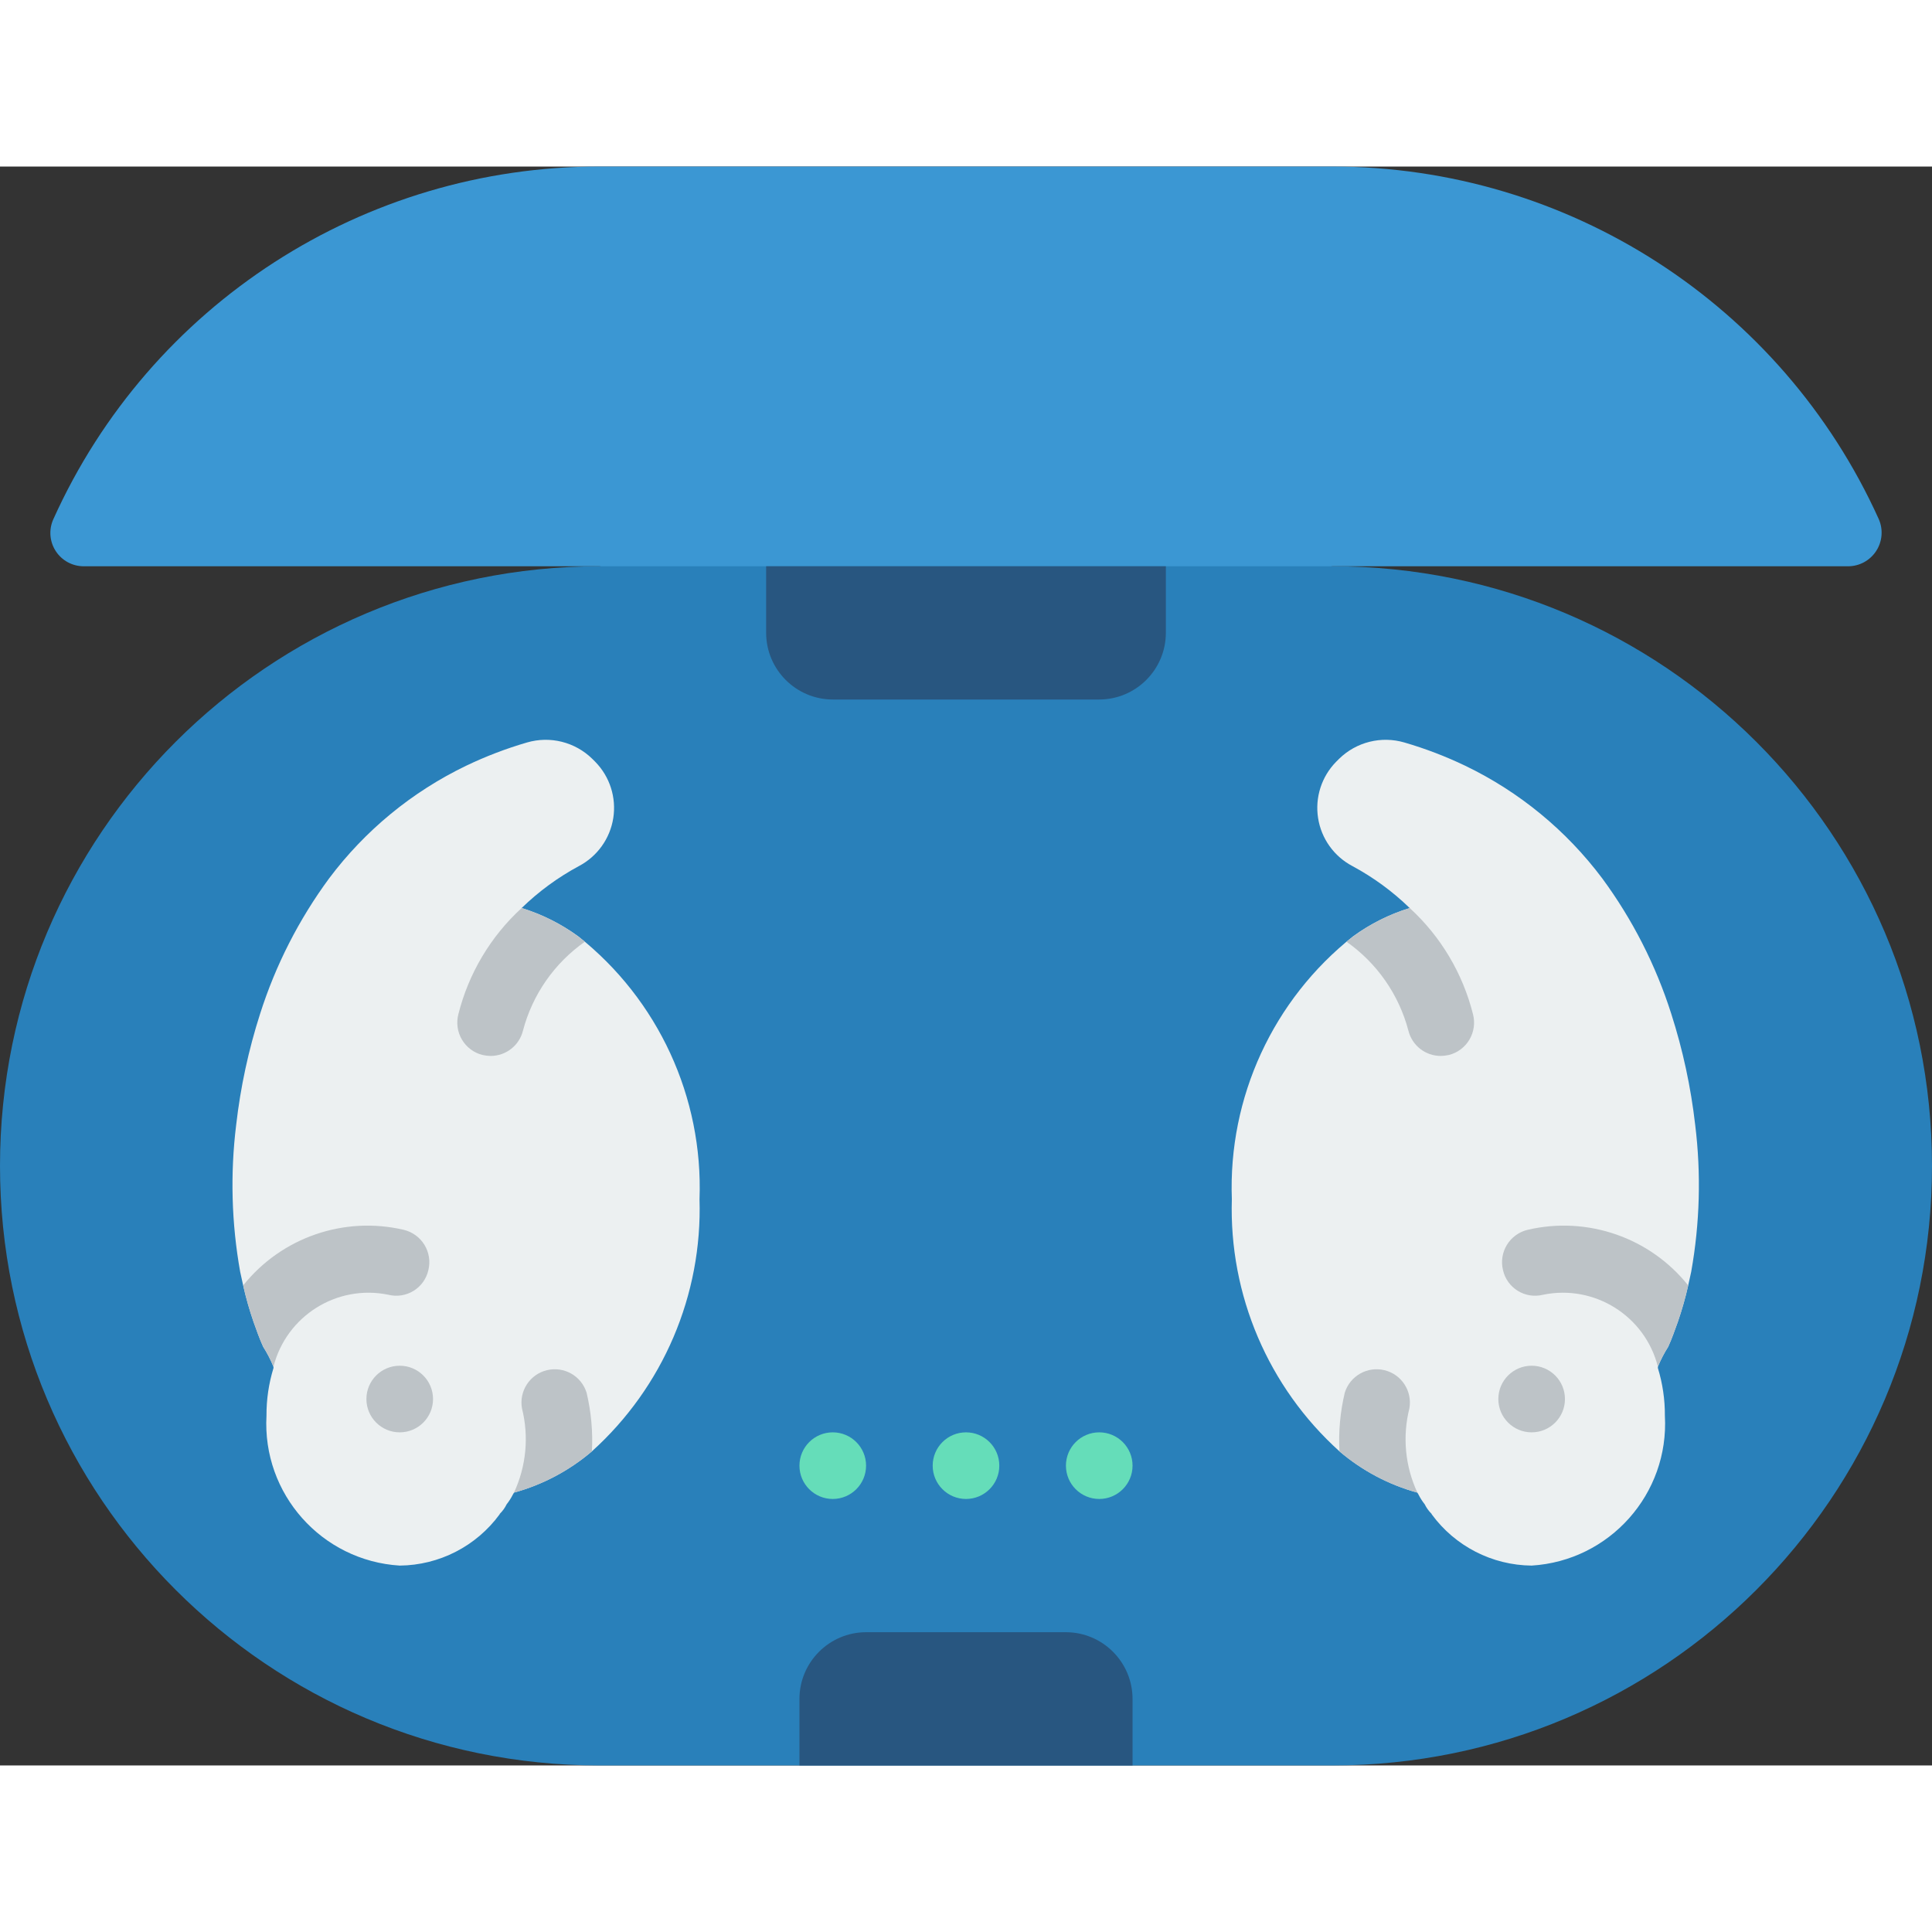 <svg height="512" viewBox="0 0 58 48" width="512" xmlns="http://www.w3.org/2000/svg"><rect x="0" y="0" width="58" height="48" fill="#333333" stroke="none"/><g id="Page-1" fill="none" fill-rule="evenodd"><g id="023---Ear-Pods" fill-rule="nonzero"><path id="Shape" d="m24 48h-6c-9.941 0-18-8.059-18-18s8.059-18 18-18l5-2h12l5 2c9.941 0 18 8.059 18 18s-8.059 18-18 18z" fill="#2980ba"/><path id="Shape" d="m55.48 12h-52.97c-.339-.001-.654-.173-.838-.458-.184-.285-.211-.643-.072-.952 2.904-6.451 9.325-10.597 16.4-10.59h22c7.07-0 13.486 4.139 16.4 10.58.139.312.111.673-.075.96-.186.287-.504.46-.845.46z" fill="#3b97d3"/><path id="Shape" d="m34 46v2h-10v-2c.003-1.103.897-1.997 2-2h6c1.103.003 1.997.897 2 2z" fill="#285680"/><path id="Shape" d="m21 31c.088 2.875-1.094 5.644-3.23 7.57-.68.58-1.479 1.003-2.34 1.24-.012.024-.025.048-.04.07-.05.099-.111.193-.18.28-.051.104-.118.198-.2.28-.01.01-.01.01-.01.02-.701.958-1.813 1.529-3 1.54-2.344-.144-4.132-2.155-4-4.5-.003-.485.068-.967.21-1.43v-.04c-.085-.209-.189-.41-.31-.6-.11-.24-.2-.5-.29-.75-.123-.357-.227-.721-.31-1.09-.03-.14-.06-.27-.09-.41-.26-1.456-.301-2.942-.12-4.41.13-1.134.371-2.253.72-3.34.464-1.457 1.163-2.828 2.07-4.06 1.079-1.44 2.489-2.599 4.11-3.38.59-.283 1.202-.517 1.83-.7.694-.203 1.443-.016 1.96.49l.09.09c.437.446.637 1.072.541 1.688-.097.617-.479 1.151-1.031 1.442-.629.338-1.208.762-1.72 1.26.61.187 1.184.475 1.7.85 2.4 1.901 3.752 4.831 3.64 7.89z" fill="#ecf0f1"/><circle id="Oval" cx="25" cy="39" fill="#65ddb9" r="1"/><circle id="Oval" cx="29" cy="39" fill="#65ddb9" r="1"/><circle id="Oval" cx="33" cy="39" fill="#65ddb9" r="1"/><path id="Shape" d="m35 12v2c-.003 1.103-.897 1.997-2 2h-8c-1.103-.003-1.997-.897-2-2v-2z" fill="#285680"/><g fill="#bdc3c7"><path id="Shape" d="m12.86 33.13c-.058.259-.219.483-.444.622s-.498.182-.756.118c-1.543-.32-3.064.633-3.45 2.16-.085-.209-.189-.41-.31-.6-.11-.24-.2-.5-.29-.75-.123-.357-.227-.721-.31-1.09 1.15-1.44 3.026-2.089 4.82-1.67.259.062.483.224.622.451.139.227.182.5.118.759z"/><path id="Shape" d="m15.43 39.81c.368-.791.453-1.684.24-2.53-.092-.52.236-1.022.749-1.146.513-.124 1.035.172 1.191.676.137.576.191 1.169.16 1.76-.68.58-1.479 1.003-2.34 1.24z"/><circle id="Oval" cx="12" cy="37" r="1"/><path id="Shape" d="m17.56 23.27c-.916.642-1.575 1.588-1.86 2.67-.11.446-.51.76-.97.76-.084-.001-.168-.011-.25-.03-.258-.066-.478-.232-.613-.461-.135-.229-.173-.502-.107-.759.307-1.226.968-2.336 1.9-3.19.692.211 1.337.554 1.9 1.01z"/></g><path id="Shape" d="m36.981 31c-.088 2.875 1.094 5.644 3.23 7.57.68.58 1.479 1.003 2.34 1.24.012.024.025.048.04.07.05.099.111.193.18.28.051.104.118.198.2.28.01.01.01.01.01.02.701.958 1.813 1.529 3 1.54 2.344-.144 4.132-2.155 4-4.5.003-.485-.068-.967-.21-1.43v-.04c.085-.209.189-.41.31-.6.11-.24.2-.5.29-.75.123-.357.227-.721.31-1.09.03-.14.06-.27.09-.41.26-1.456.301-2.942.12-4.41-.13-1.134-.371-2.253-.72-3.34-.464-1.457-1.163-2.828-2.07-4.06-1.079-1.44-2.489-2.599-4.11-3.38-.59-.283-1.202-.517-1.83-.7-.694-.203-1.443-.016-1.96.49l-.09.09c-.437.445-.638 1.071-.541 1.688.096.617.478 1.151 1.03 1.442.629.338 1.208.762 1.72 1.26-.61.187-1.184.475-1.7.85-2.4 1.901-3.751 4.831-3.639 7.89z" fill="#ecf0f1"/><path id="Shape" d="m45.121 33.13c.058.259.219.483.444.622s.498.182.756.118c1.543-.32 3.064.633 3.45 2.16.085-.209.189-.41.31-.6.11-.24.2-.5.29-.75.123-.357.227-.721.31-1.09-1.15-1.44-3.026-2.089-4.82-1.67-.259.062-.483.224-.622.451-.139.227-.182.5-.118.759z" fill="#bdc3c7"/><path id="Shape" d="m42.551 39.81c-.368-.791-.453-1.684-.24-2.53.092-.52-.236-1.022-.749-1.146-.513-.124-1.035.172-1.191.676-.137.576-.191 1.169-.16 1.76.68.58 1.479 1.003 2.34 1.24z" fill="#bdc3c7"/><circle id="Oval" cx="45.981" cy="37" fill="#bdc3c7" r="1"/><path id="Shape" d="m40.421 23.27c.916.642 1.575 1.588 1.86 2.67.11.446.51.76.97.76.084-.001.168-.011.25-.03.258-.066.478-.232.613-.461.135-.229.173-.502.107-.759-.307-1.226-.968-2.336-1.9-3.19-.692.211-1.337.554-1.9 1.01z" fill="#bdc3c7"/></g></g></svg>
